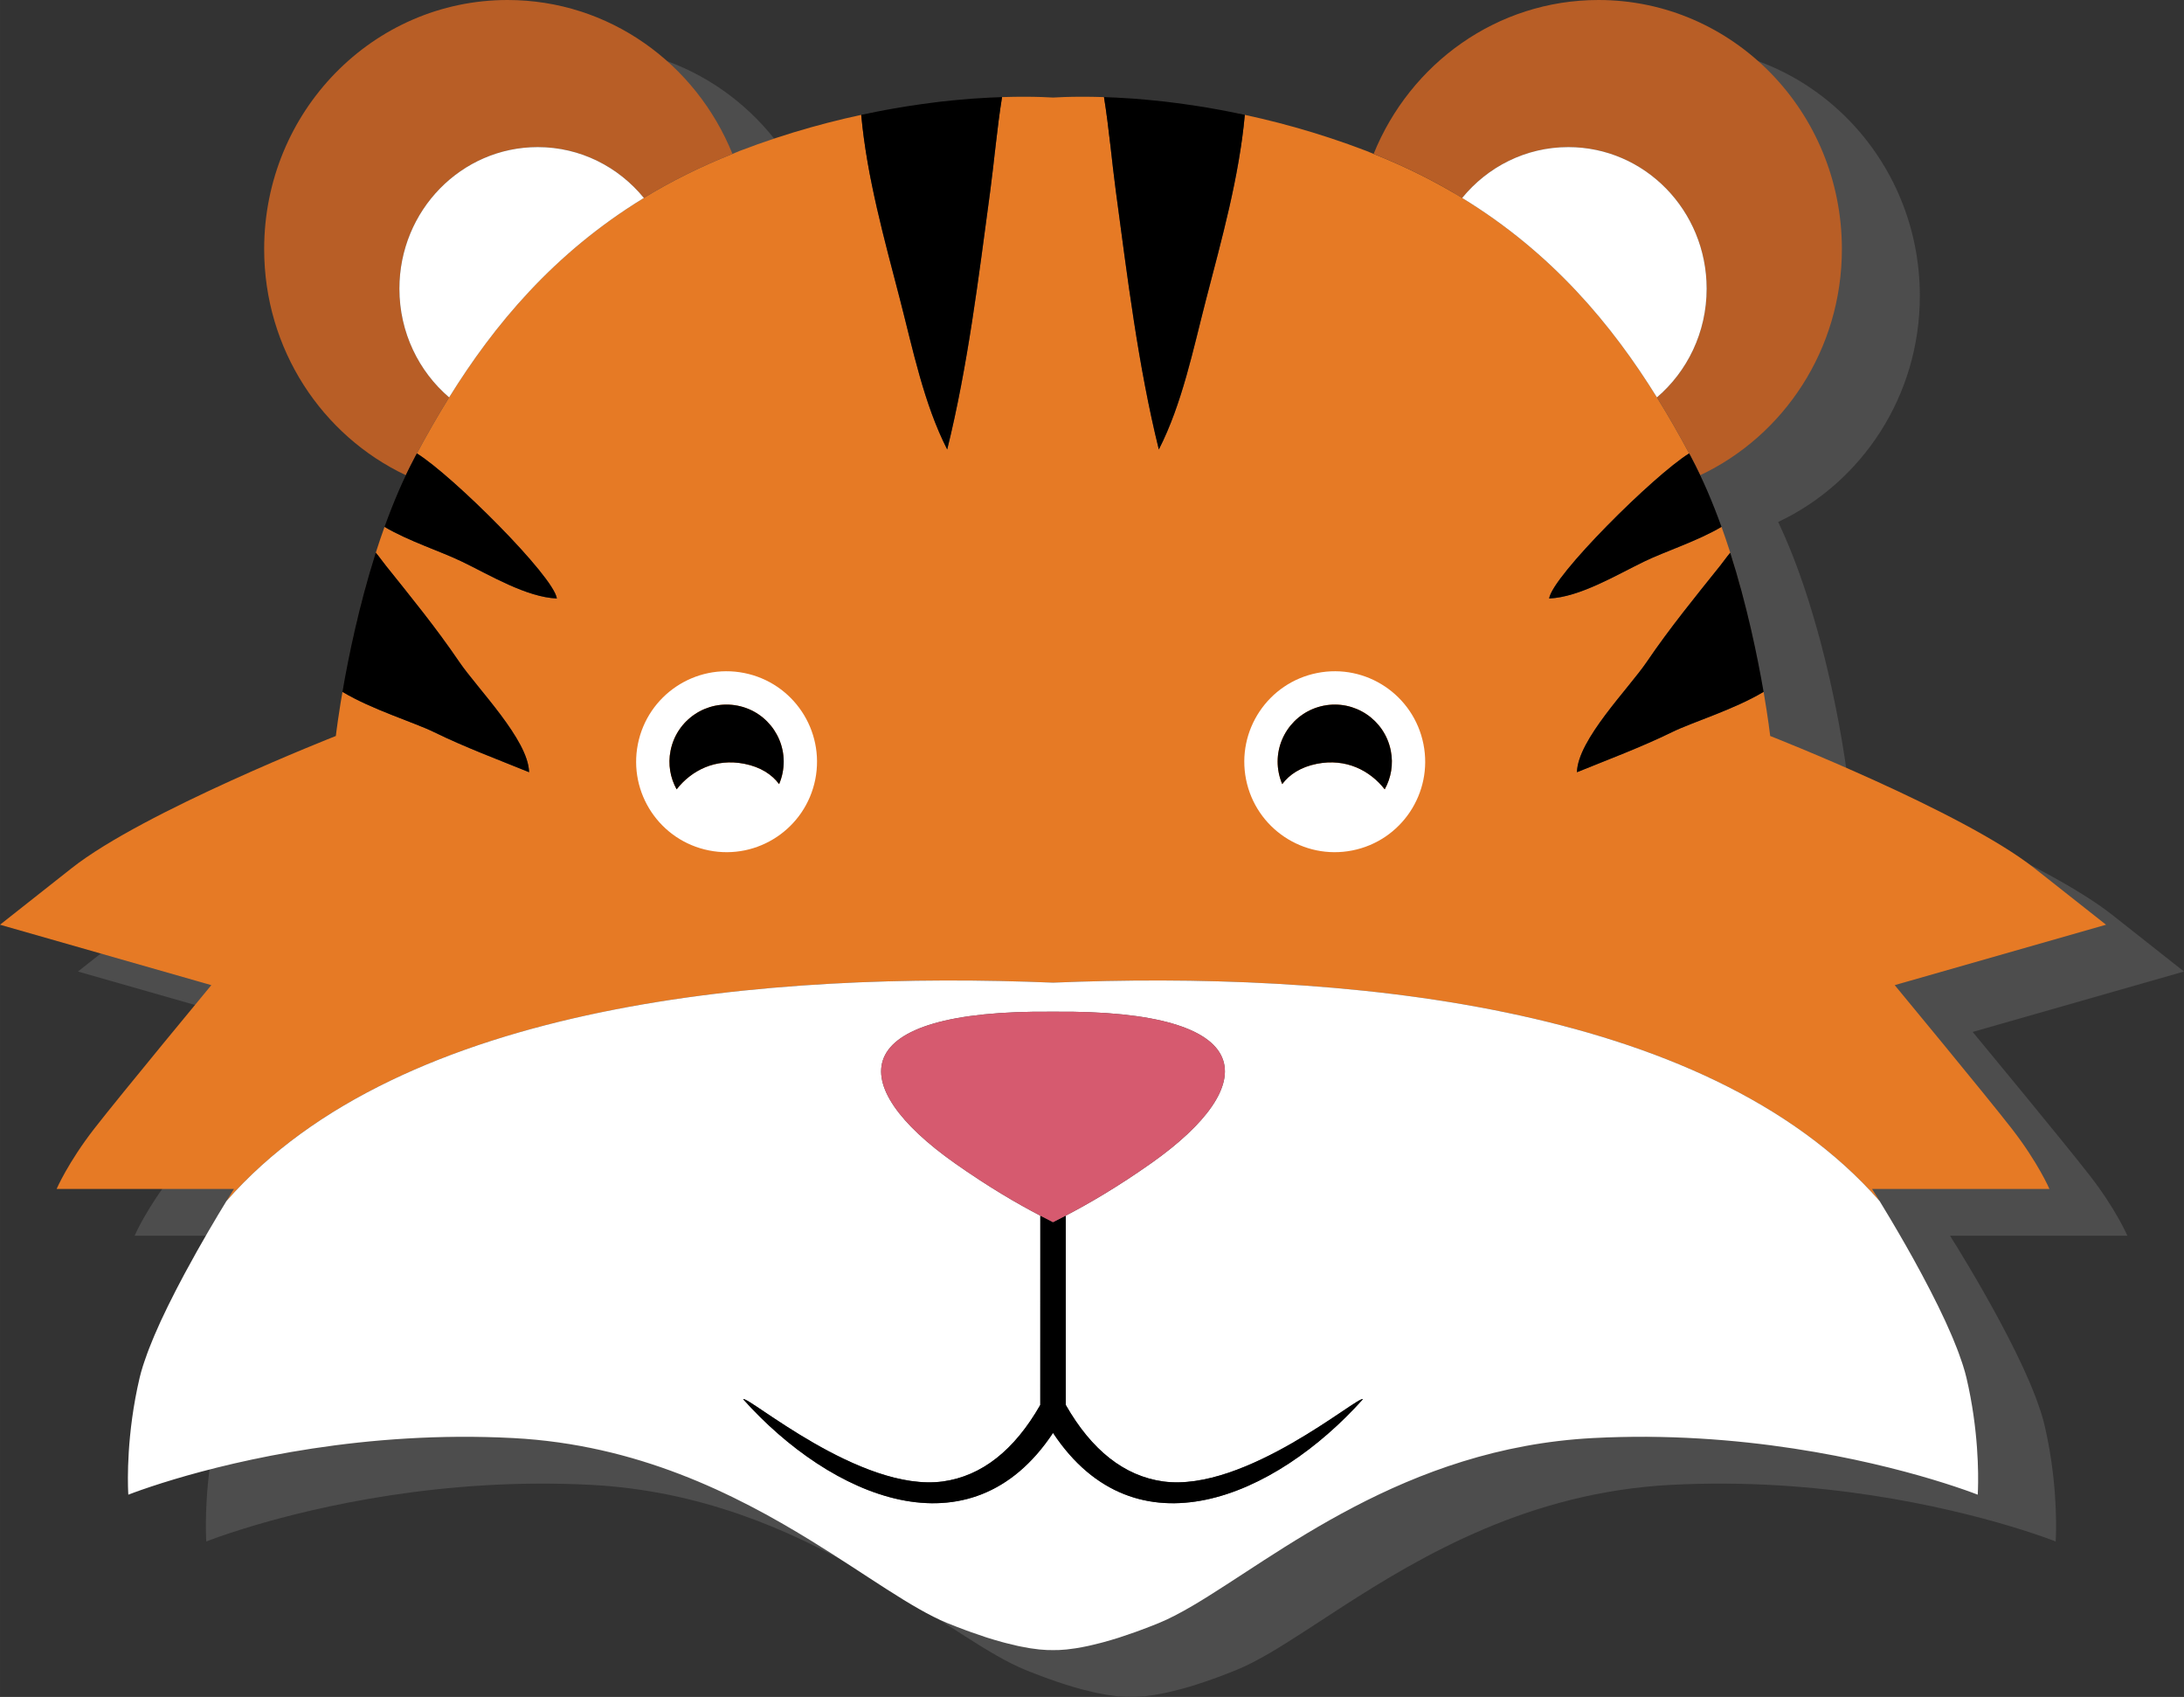 <?xml version="1.0" encoding="UTF-8" standalone="no"?>
<!-- Created with Inkscape (http://www.inkscape.org/) -->

<svg
   xmlns:dc="http://purl.org/dc/elements/1.1/"
   xmlns:cc="http://creativecommons.org/ns#"
   xmlns:rdf="http://www.w3.org/1999/02/22-rdf-syntax-ns#"
   xmlns:svg="http://www.w3.org/2000/svg"
   xmlns="http://www.w3.org/2000/svg"
   xmlns:sodipodi="http://sodipodi.sourceforge.net/DTD/sodipodi-0.dtd"
   xmlns:inkscape="http://www.inkscape.org/namespaces/inkscape"
   width="49.409mm"
   height="38.379mm"
   viewBox="0 0 175.071 135.989"
   id="svg5167"
   version="1.1"
   inkscape:version="0.91 r13725"
   sodipodi:docname="lvl6.svg">
  <rect x="0" y="0" width="175.071" height="135.989" fill="#333333" stroke="none"/>
  <defs
     id="defs5169" />
  <sodipodi:namedview
     id="base"
     pagecolor="#ffffff"
     bordercolor="#666666"
     borderopacity="1.0"
     inkscape:pageopacity="0.0"
     inkscape:pageshadow="2"
     inkscape:zoom="0.7"
     inkscape:cx="453.32613"
     inkscape:cy="-22.510935"
     inkscape:document-units="px"
     inkscape:current-layer="layer1"
     showgrid="false"
     showborder="false"
     fit-margin-top="0"
     fit-margin-left="0"
     fit-margin-right="0"
     fit-margin-bottom="0"
     inkscape:window-width="1366"
     inkscape:window-height="699"
     inkscape:window-x="0"
     inkscape:window-y="0"
     inkscape:window-maximized="1" />
  <g
     inkscape:label="Calque 1"
     inkscape:groupmode="layer"
     id="layer1"
     transform="translate(-275.321,-444.368)">
    <g
       id="g4398">
      <g
         style="fill:#4d4d4d"
         transform="matrix(1.25,0,0,-1.25,442.83,538.56)"
         id="g70">
        <path
           d="M 0,0 C -1.694,2.178 -7.502,9.195 -7.502,9.195 L 6.05,13.068 1.451,16.697 c -4.597,3.631 -16.938,8.471 -16.938,8.471 0,0 -0.126,1.101 -0.423,2.83 -10e-4,0.008 -0.003,0.018 -0.005,0.025 -0.052,0.301 -0.109,0.623 -0.172,0.96 -0.023,0.125 -0.05,0.258 -0.074,0.387 -0.043,0.223 -0.086,0.446 -0.134,0.682 -0.031,0.16 -0.066,0.325 -0.101,0.491 -0.044,0.216 -0.09,0.433 -0.139,0.656 -0.041,0.188 -0.083,0.376 -0.126,0.569 -0.049,0.215 -0.101,0.434 -0.152,0.656 -0.048,0.203 -0.097,0.406 -0.148,0.614 -0.056,0.228 -0.115,0.459 -0.176,0.691 -0.052,0.206 -0.103,0.409 -0.159,0.617 -0.075,0.278 -0.155,0.56 -0.235,0.842 -0.077,0.272 -0.156,0.542 -0.238,0.816 -0.091,0.305 -0.182,0.609 -0.28,0.916 0,0 -0.001,-0.001 -0.001,-0.002 -0.177,0.554 -0.361,1.106 -0.559,1.658 0,10e-4 -10e-4,0.002 -10e-4,0.003 -0.278,0.772 -0.577,1.536 -0.9,2.282 -0.005,0.011 -0.009,0.021 -0.013,0.032 -0.146,0.336 -0.297,0.667 -0.453,0.995 5.359,2.529 9.086,8.06 9.086,14.495 0,8.82 -6.988,15.971 -15.608,15.971 -6.507,0 -12.079,-4.078 -14.422,-9.869 -0.156,0.062 -0.301,0.13 -0.459,0.191 -2.772,1.061 -5.392,1.785 -7.801,2.303 0,0.004 10e-4,0.009 10e-4,0.013 -0.336,0.072 -0.662,0.137 -0.988,0.2 -0.185,0.037 -0.369,0.074 -0.55,0.108 -0.316,0.058 -0.628,0.113 -0.933,0.165 -0.19,0.031 -0.374,0.059 -0.559,0.089 -0.598,0.092 -1.175,0.174 -1.729,0.241 -0.099,0.012 -0.204,0.026 -0.301,0.038 -0.278,0.032 -0.543,0.059 -0.809,0.085 -0.157,0.016 -0.314,0.031 -0.468,0.045 -0.262,0.023 -0.521,0.045 -0.769,0.063 -0.104,0.008 -0.201,0.014 -0.302,0.021 -0.579,0.039 -1.125,0.066 -1.622,0.082 l 0,-0.001 c -1.551,0.051 -2.683,0.008 -3.27,-0.029 -0.585,0.037 -1.718,0.08 -3.269,0.029 l 0,0.001 c -0.495,-0.016 -1.039,-0.043 -1.616,-0.082 -0.104,-0.007 -0.203,-0.013 -0.31,-0.021 -0.247,-0.018 -0.504,-0.04 -0.764,-0.063 -0.156,-0.014 -0.316,-0.029 -0.476,-0.046 -0.264,-0.026 -0.526,-0.052 -0.802,-0.084 -0.112,-0.013 -0.231,-0.029 -0.346,-0.044 -0.54,-0.065 -1.1,-0.144 -1.68,-0.234 -0.188,-0.03 -0.374,-0.059 -0.566,-0.091 -0.305,-0.051 -0.615,-0.106 -0.929,-0.164 -0.184,-0.034 -0.37,-0.071 -0.557,-0.108 -0.325,-0.064 -0.649,-0.128 -0.984,-0.2 0,-0.004 0.001,-0.009 0.001,-0.013 -2.41,-0.517 -5.03,-1.242 -7.801,-2.303 -0.158,-0.061 -0.303,-0.129 -0.458,-0.191 -2.344,5.791 -7.916,9.869 -14.423,9.869 -8.621,0 -15.608,-7.151 -15.608,-15.971 0,-6.435 3.726,-11.966 9.086,-14.495 -0.156,-0.328 -0.307,-0.659 -0.453,-0.995 -0.004,-0.011 -0.008,-0.021 -0.013,-0.032 -0.323,-0.746 -0.622,-1.51 -0.9,-2.282 0,-10e-4 -0.001,-0.002 -0.001,-0.003 -0.198,-0.551 -0.384,-1.104 -0.561,-1.657 l 0,0.001 c -0.006,-0.018 -0.011,-0.036 -0.017,-0.054 -0.127,-0.4 -0.248,-0.8 -0.364,-1.196 -0.032,-0.111 -0.063,-0.22 -0.094,-0.33 -0.082,-0.285 -0.162,-0.569 -0.238,-0.851 -0.036,-0.134 -0.07,-0.265 -0.105,-0.398 -0.067,-0.253 -0.132,-0.505 -0.195,-0.753 -0.035,-0.142 -0.069,-0.28 -0.103,-0.419 -0.058,-0.239 -0.115,-0.475 -0.168,-0.707 -0.032,-0.134 -0.062,-0.266 -0.092,-0.398 -0.054,-0.236 -0.105,-0.467 -0.154,-0.697 -0.026,-0.118 -0.052,-0.237 -0.077,-0.354 -0.05,-0.242 -0.099,-0.477 -0.145,-0.709 -0.019,-0.091 -0.038,-0.184 -0.056,-0.273 -0.057,-0.293 -0.111,-0.575 -0.162,-0.847 -0.003,-0.02 -0.008,-0.04 -0.011,-0.06 -0.411,-2.228 -0.58,-3.706 -0.58,-3.706 0,0 -12.342,-4.84 -16.938,-8.471 l -4.599,-3.629 13.552,-3.873 c 0,0 -5.808,-7.017 -7.502,-9.195 -1.692,-2.178 -2.419,-3.871 -2.419,-3.871 l 11.373,0 c 0,0 -0.183,-0.288 -0.484,-0.779 l -0.004,-0.004 c -0.587,-0.957 -1.623,-2.689 -2.654,-4.604 l -0.111,-0.208 c -0.126,-0.235 -0.25,-0.472 -0.375,-0.712 -0.045,-0.088 -0.091,-0.176 -0.137,-0.264 -0.124,-0.243 -0.245,-0.484 -0.365,-0.726 -0.037,-0.074 -0.075,-0.148 -0.111,-0.223 -0.153,-0.313 -0.303,-0.626 -0.446,-0.935 -0.019,-0.04 -0.036,-0.079 -0.054,-0.119 -0.12,-0.263 -0.235,-0.522 -0.345,-0.778 -0.042,-0.096 -0.08,-0.192 -0.12,-0.288 -0.083,-0.199 -0.162,-0.395 -0.237,-0.589 -0.04,-0.102 -0.078,-0.204 -0.116,-0.304 -0.071,-0.192 -0.135,-0.377 -0.196,-0.56 -0.028,-0.087 -0.059,-0.175 -0.086,-0.259 -0.081,-0.259 -0.153,-0.511 -0.209,-0.748 -0.847,-3.598 -0.767,-6.643 -0.734,-7.348 0.005,-0.101 0.009,-0.154 0.009,-0.154 0,0 0.521,0.208 1.479,0.527 0.411,0.136 0.903,0.293 1.467,0.462 4.143,1.237 12.253,3.139 21.735,2.64 6.95,-0.365 12.603,-2.818 17.188,-5.441 0.655,-0.375 1.288,-0.753 1.9,-1.129 3.607,-2.218 6.483,-4.361 8.74,-5.285 0.021,-0.008 0.038,-0.014 0.057,-0.023 0.407,-0.165 0.788,-0.311 1.155,-0.447 0.113,-0.041 0.222,-0.081 0.33,-0.119 0.319,-0.114 0.624,-0.22 0.913,-0.313 0.049,-0.015 0.104,-0.035 0.153,-0.049 0.328,-0.105 0.634,-0.193 0.923,-0.272 0.08,-0.021 0.156,-0.041 0.233,-0.061 0.232,-0.06 0.452,-0.114 0.657,-0.16 0.05,-0.01 0.102,-0.024 0.15,-0.034 0.245,-0.052 0.47,-0.094 0.679,-0.129 0.04,-0.006 0.077,-0.011 0.117,-0.017 0.179,-0.028 0.348,-0.05 0.501,-0.067 0.024,-0.002 0.05,-0.006 0.074,-0.007 0.362,-0.037 0.641,-0.044 0.848,-0.039 0.208,-0.005 0.489,0.002 0.852,0.039 0.022,10e-4 0.044,0.004 0.066,0.007 0.157,0.017 0.329,0.039 0.514,0.068 0.035,0.006 0.068,0.01 0.105,0.016 0.211,0.035 0.44,0.077 0.689,0.13 0.041,0.009 0.086,0.021 0.129,0.03 0.214,0.047 0.443,0.103 0.685,0.166 0.07,0.018 0.138,0.036 0.211,0.055 0.295,0.081 0.606,0.171 0.941,0.277 0.036,0.011 0.076,0.026 0.113,0.038 0.303,0.096 0.625,0.207 0.96,0.327 0.099,0.036 0.197,0.071 0.299,0.108 0.39,0.145 0.793,0.298 1.227,0.476 0.665,0.272 1.383,0.65 2.158,1.104 1.355,0.796 2.883,1.826 4.6,2.934 5.155,3.322 12.018,7.342 21.07,7.817 9.482,0.499 17.592,-1.403 21.735,-2.64 0.564,-0.169 1.056,-0.326 1.467,-0.462 0.958,-0.319 1.479,-0.527 1.479,-0.527 0,0 0.009,0.119 0.016,0.34 0.032,0.956 0.045,3.821 -0.74,7.162 -0.057,0.242 -0.131,0.499 -0.215,0.764 -0.021,0.065 -0.044,0.133 -0.066,0.199 -0.067,0.203 -0.139,0.411 -0.218,0.625 -0.033,0.085 -0.065,0.172 -0.099,0.258 -0.081,0.212 -0.168,0.427 -0.259,0.646 -0.034,0.08 -0.066,0.16 -0.101,0.241 -0.12,0.28 -0.246,0.564 -0.378,0.852 -0.008,0.017 -0.015,0.032 -0.023,0.049 -0.145,0.316 -0.299,0.635 -0.455,0.954 -0.03,0.063 -0.062,0.125 -0.094,0.188 -0.125,0.254 -0.251,0.507 -0.381,0.758 -0.044,0.085 -0.088,0.17 -0.132,0.254 -0.123,0.239 -0.248,0.475 -0.373,0.709 -0.04,0.075 -0.079,0.15 -0.119,0.224 -0.154,0.284 -0.306,0.563 -0.457,0.837 l -0.024,0.044 c -0.341,0.613 -0.671,1.191 -0.979,1.722 -0.019,0.032 -0.036,0.062 -0.055,0.093 -0.135,0.231 -0.263,0.45 -0.387,0.657 -0.017,0.03 -0.035,0.06 -0.053,0.089 -0.267,0.45 -0.506,0.845 -0.696,1.154 l -10e-4,0.001 c -0.303,0.493 -0.486,0.782 -0.486,0.782 l 11.374,0 c 0,0 -0.727,1.693 -2.42,3.871"
           style="fill:#4d4d4d;fill-opacity:1;fill-rule:evenodd;stroke:none"
           id="path72"
           inkscape:connector-curvature="0" />
      </g>
      <g
         id="g8050"
         transform="matrix(1.25,0,0,-1.25,-466.015,908.942)">
        <g
           id="g1134"
           transform="translate(724.496,295.435)">
          <path
             d="m 0,0 c 0,0 -0.727,1.693 -2.42,3.871 -1.694,2.178 -7.502,9.195 -7.502,9.195 l 13.552,3.873 -4.599,3.629 c -4.596,3.631 -16.938,8.471 -16.938,8.471 0,0 -0.126,1.101 -0.423,2.83 -1.913,-1.144 -4.554,-1.935 -5.877,-2.584 -1.98,-0.969 -4.077,-1.748 -6.093,-2.568 0.049,2.09 3.321,5.363 4.492,7.094 1.439,2.121 3.125,4.187 4.706,6.162 0.185,0.23 0.398,0.541 0.633,0.818 1.071,-3.353 1.747,-6.65 2.134,-8.896 -0.45,2.616 -1.294,6.661 -2.694,10.552 -1.559,-0.922 -3.607,-1.566 -4.985,-2.236 -1.76,-0.856 -4.12,-2.277 -6.069,-2.356 0.213,1.438 6.7,7.887 8.979,9.301 0.004,-0.01 0.01,-0.018 0.015,-0.028 -0.64,1.194 -1.331,2.407 -2.083,3.62 -2.875,4.633 -6.701,9.251 -12.488,12.786 -1.712,1.046 -3.598,1.994 -5.68,2.822 -0.156,0.062 -0.301,0.13 -0.459,0.191 -3.15,1.206 -6.121,1.994 -8.788,2.516 0.326,-0.063 0.652,-0.127 0.988,-0.2 -0.368,-4.015 -1.473,-7.937 -2.486,-11.843 -0.826,-3.19 -1.529,-6.682 -3.028,-9.614 -1.331,5.387 -2.014,11.045 -2.758,16.565 -0.254,1.881 -0.432,4.019 -0.758,6.029 0.497,-0.016 1.043,-0.043 1.622,-0.082 -2.389,0.16 -4.116,0.101 -4.891,0.052 -0.775,0.049 -2.498,0.108 -4.886,-0.052 0.577,0.039 1.121,0.066 1.616,0.082 -0.326,-2.01 -0.504,-4.148 -0.758,-6.029 -0.744,-5.52 -1.427,-11.178 -2.758,-16.565 -1.499,2.932 -2.202,6.424 -3.028,9.614 -1.013,3.906 -2.118,7.828 -2.486,11.843 0.335,0.073 0.659,0.136 0.984,0.2 -2.666,-0.523 -5.636,-1.31 -8.784,-2.516 -0.158,-0.061 -0.303,-0.129 -0.458,-0.191 -2.082,-0.828 -3.969,-1.776 -5.681,-2.822 -5.787,-3.535 -9.613,-8.153 -12.488,-12.786 -0.746,-1.204 -1.432,-2.406 -2.067,-3.592 2.28,-1.415 8.765,-7.863 8.977,-9.301 -1.948,0.079 -4.307,1.5 -6.068,2.356 -1.378,0.67 -3.426,1.314 -4.985,2.236 -0.198,-0.551 -0.384,-1.104 -0.561,-1.657 0.235,-0.276 0.449,-0.587 0.635,-0.817 1.58,-1.975 3.266,-4.041 4.705,-6.162 1.172,-1.731 4.443,-5.004 4.492,-7.094 -2.016,0.82 -4.112,1.599 -6.093,2.568 -1.324,0.649 -3.964,1.44 -5.876,2.584 0.384,2.235 1.057,5.522 2.12,8.868 -1.887,-5.936 -2.544,-11.698 -2.544,-11.698 0,0 -12.341,-4.84 -16.938,-8.471 l -4.599,-3.629 13.552,-3.873 c 0,0 -5.808,-7.017 -7.502,-9.195 C -127.069,1.693 -127.796,0 -127.796,0 l 11.373,0 c 0,0 -0.182,-0.288 -0.484,-0.779 11.231,12.836 35.012,14.746 53.009,14.006 17.998,0.74 41.782,-1.17 53.01,-14.009 C -11.19,-0.289 -11.374,0 -11.374,0 L 0,0 Z"
             style="fill:#e67a25;fill-opacity:1;fill-rule:nonzero;stroke:none"
             id="path1136"
             inkscape:connector-curvature="0" />
        </g>
        <g
           id="g7922">
          <g
             transform="translate(693.644,362.229)"
             id="g1062">
            <path
               inkscape:connector-curvature="0"
               id="path1064"
               style="fill:#b85e26;fill-opacity:1;fill-rule:nonzero;stroke:none"
               d="m 0,0 c 4.898,0 8.87,-4.064 8.87,-9.078 0,-2.801 -1.241,-5.304 -3.189,-6.969 0.752,-1.213 1.442,-2.426 2.083,-3.62 0.034,-0.061 0.067,-0.122 0.1,-0.183 0.005,-0.008 0.009,-0.018 0.013,-0.027 0.201,-0.378 0.394,-0.766 0.58,-1.159 5.358,2.529 9.086,8.06 9.086,14.495 0,8.82 -6.988,15.971 -15.608,15.971 -6.507,0 -12.08,-4.077 -14.422,-9.868 2.082,-0.829 3.967,-1.777 5.679,-2.823 C -5.181,-1.269 -2.736,0 0,0" />
          </g>
          <g
             transform="translate(702.514,353.151)"
             id="g1066">
            <path
               inkscape:connector-curvature="0"
               id="path1068"
               style="fill:#ffffff;fill-opacity:1;fill-rule:nonzero;stroke:none"
               d="m 0,0 c 0,5.014 -3.972,9.078 -8.87,9.078 -2.736,0 -5.181,-1.268 -6.808,-3.261 C -9.891,2.282 -6.064,-2.336 -3.189,-6.969 -1.241,-5.304 0,-2.801 0,0" />
          </g>
          <g
             transform="translate(619.688,342.38)"
             id="g1070">
            <path
               inkscape:connector-curvature="0"
               id="path1072"
               style="fill:#b85e26;fill-opacity:1;fill-rule:nonzero;stroke:none"
               d="m 0,0 c 0.037,0.07 0.078,0.141 0.115,0.211 l 0.001,0 c 0.636,1.185 1.321,2.388 2.068,3.592 -1.949,1.665 -3.19,4.168 -3.19,6.968 0,5.014 3.972,9.079 8.87,9.079 2.737,0 5.181,-1.269 6.808,-3.261 1.712,1.046 3.599,1.994 5.681,2.822 -2.344,5.791 -7.916,9.868 -14.423,9.868 -8.621,0 -15.609,-7.15 -15.609,-15.97 0,-6.435 3.727,-11.966 9.086,-14.496 0.187,0.394 0.379,0.782 0.58,1.16 C -0.009,-0.019 -0.005,-0.009 0,0" />
          </g>
          <g
             transform="translate(627.552,362.229)"
             id="g1074">
            <path
               inkscape:connector-curvature="0"
               id="path1076"
               style="fill:#ffffff;fill-opacity:1;fill-rule:nonzero;stroke:none"
               d="m 0,0 c -4.898,0 -8.87,-4.064 -8.87,-9.078 0,-2.801 1.241,-5.304 3.189,-6.969 2.875,4.633 6.702,9.251 12.489,12.786 C 5.181,-1.269 2.736,0 0,0" />
          </g>
          <g
             transform="translate(717.266,288.11)"
             id="g1078">
            <path
               inkscape:connector-curvature="0"
               id="path1080"
               style="fill:#ffac45;fill-opacity:1;fill-rule:nonzero;stroke:none"
               d="M 0,0 C 0.031,-0.062 0.063,-0.125 0.094,-0.187 0.063,-0.125 0.031,-0.062 0,0" />
          </g>
          <g
             transform="translate(717.814,286.969)"
             id="g1082">
            <path
               inkscape:connector-curvature="0"
               id="path1084"
               style="fill:#ffac45;fill-opacity:1;fill-rule:nonzero;stroke:none"
               d="M 0,0 C 0.008,-0.017 0.015,-0.032 0.022,-0.049 0.015,-0.032 0.008,-0.017 0,0" />
          </g>
          <g
             transform="translate(716.752,289.123)"
             id="g1086">
            <path
               inkscape:connector-curvature="0"
               id="path1088"
               style="fill:#ffac45;fill-opacity:1;fill-rule:nonzero;stroke:none"
               d="M 0,0 C 0.044,-0.084 0.088,-0.169 0.132,-0.254 0.088,-0.169 0.044,-0.085 0,0" />
          </g>
          <g
             transform="translate(718.215,286.067)"
             id="g1090">
            <path
               inkscape:connector-curvature="0"
               id="path1092"
               style="fill:#ffac45;fill-opacity:1;fill-rule:nonzero;stroke:none"
               d="M 0,0 C 0.035,-0.081 0.067,-0.161 0.102,-0.241 0.067,-0.161 0.035,-0.081 0,0" />
          </g>
          <g
             transform="translate(718.575,285.181)"
             id="g1094">
            <path
               inkscape:connector-curvature="0"
               id="path1096"
               style="fill:#ffac45;fill-opacity:1;fill-rule:nonzero;stroke:none"
               d="M 0,0 C 0.034,-0.086 0.066,-0.173 0.099,-0.258 0.066,-0.172 0.034,-0.087 0,0" />
          </g>
          <g
             transform="translate(714.306,293.498)"
             id="g1098">
            <path
               inkscape:connector-curvature="0"
               id="path1100"
               style="fill:#ffac45;fill-opacity:1;fill-rule:nonzero;stroke:none"
               d="M 0,0 C 0.018,-0.029 0.035,-0.06 0.053,-0.09 0.035,-0.06 0.018,-0.029 0,0" />
          </g>
          <g
             transform="translate(715.779,290.937)"
             id="g1102">
            <path
               inkscape:connector-curvature="0"
               id="path1104"
               style="fill:#ffac45;fill-opacity:1;fill-rule:nonzero;stroke:none"
               d="M 0,0 0.023,-0.044 0,0 Z" />
          </g>
          <g
             transform="translate(716.26,290.056)"
             id="g1106">
            <path
               inkscape:connector-curvature="0"
               id="path1108"
               style="fill:#ffac45;fill-opacity:1;fill-rule:nonzero;stroke:none"
               d="M 0,0 C 0.04,-0.074 0.079,-0.149 0.119,-0.224 0.079,-0.148 0.04,-0.074 0,0" />
          </g>
          <g
             transform="translate(714.745,292.752)"
             id="g1110">
            <path
               inkscape:connector-curvature="0"
               id="path1112"
               style="fill:#ffac45;fill-opacity:1;fill-rule:nonzero;stroke:none"
               d="M 0,0 C 0.019,-0.031 0.036,-0.062 0.055,-0.094 0.036,-0.062 0.019,-0.031 0,0" />
          </g>
          <g
             transform="translate(718.893,284.298)"
             id="g1114">
            <path
               inkscape:connector-curvature="0"
               id="path1116"
               style="fill:#ffac45;fill-opacity:1;fill-rule:nonzero;stroke:none"
               d="M 0,0 C 0.021,-0.066 0.045,-0.134 0.065,-0.199 0.045,-0.134 0.021,-0.066 0,0" />
          </g>
          <g
             transform="translate(667.028,365.224)"
             id="g1118">
            <path
               inkscape:connector-curvature="0"
               id="path1120"
               style="fill:#ffac45;fill-opacity:1;fill-rule:nonzero;stroke:none"
               d="M 0,0 C 0.266,-0.026 0.531,-0.053 0.809,-0.085 0.53,-0.053 0.267,-0.026 0,0" />
          </g>
          <g
             transform="translate(695.216,279.464)"
             id="g1122">
            <path
               inkscape:connector-curvature="0"
               id="path1124"
               style="fill:#ffac45;fill-opacity:1;fill-rule:nonzero;stroke:none"
               d="M 0,0 C -12.069,-0.636 -20.248,-7.57 -25.67,-10.753 -20.248,-7.57 -12.069,-0.636 0,-0.002 9.482,0.497 17.593,-1.405 21.735,-2.643 17.593,-1.405 9.482,0.498 0,0" />
          </g>
          <g
             transform="translate(668.139,365.101)"
             id="g1126">
            <path
               inkscape:connector-curvature="0"
               id="path1128"
               style="fill:#ffac45;fill-opacity:1;fill-rule:nonzero;stroke:none"
               d="M 0,0 C 0.554,-0.067 1.131,-0.148 1.729,-0.241 1.131,-0.148 0.555,-0.067 0,0" />
          </g>
          <g
             transform="translate(665.791,365.332)"
             id="g1130">
            <path
               inkscape:connector-curvature="0"
               id="path1132"
               style="fill:#ffac45;fill-opacity:1;fill-rule:nonzero;stroke:none"
               d="M 0,0 C 0.248,-0.019 0.507,-0.04 0.77,-0.063 0.506,-0.04 0.25,-0.019 0,0" />
          </g>
          <g
             transform="translate(702.566,340.167)"
             id="g1138">
            <path
               inkscape:connector-curvature="0"
               id="path1140"
               style="fill:#ffac45;fill-opacity:1;fill-rule:nonzero;stroke:none"
               d="M 0,0 C 0.322,-0.746 0.622,-1.511 0.899,-2.282 0.621,-1.511 0.322,-0.746 0,0" />
          </g>
          <g
             transform="translate(667.388,267.606)"
             id="g1142">
            <path
               inkscape:connector-curvature="0"
               id="path1144"
               style="fill:#ffac45;fill-opacity:1;fill-rule:nonzero;stroke:none"
               d="M 0,0 C -0.434,-0.178 -0.837,-0.331 -1.227,-0.476 -0.837,-0.331 -0.434,-0.178 0,0" />
          </g>
          <g
             transform="translate(670.426,364.771)"
             id="g1146">
            <path
               inkscape:connector-curvature="0"
               id="path1148"
               style="fill:#ffac45;fill-opacity:1;fill-rule:nonzero;stroke:none"
               d="M 0,0 C 0.306,-0.052 0.617,-0.106 0.934,-0.165 0.617,-0.106 0.307,-0.052 0,0" />
          </g>
          <g
             transform="translate(665.862,267.022)"
             id="g1150">
            <path
               inkscape:connector-curvature="0"
               id="path1152"
               style="fill:#ffac45;fill-opacity:1;fill-rule:nonzero;stroke:none"
               d="M 0,0 C -0.335,-0.12 -0.657,-0.23 -0.96,-0.327 -0.657,-0.23 -0.336,-0.12 0,0" />
          </g>
          <g
             transform="translate(664.789,266.657)"
             id="g1154">
            <path
               inkscape:connector-curvature="0"
               id="path1156"
               style="fill:#ffac45;fill-opacity:1;fill-rule:nonzero;stroke:none"
               d="M 0,0 C -0.335,-0.105 -0.646,-0.195 -0.94,-0.276 -0.646,-0.195 -0.335,-0.105 0,0" />
          </g>
          <g
             transform="translate(718.418,276.359)"
             id="g1158">
            <path
               inkscape:connector-curvature="0"
               id="path1160"
               style="fill:#ffac45;fill-opacity:1;fill-rule:nonzero;stroke:none"
               d="M 0,0 C -0.411,0.137 -0.902,0.293 -1.467,0.462 -0.902,0.293 -0.411,0.137 0,0" />
          </g>
          <g
             transform="translate(662.823,266.13)"
             id="g1162">
            <path
               inkscape:connector-curvature="0"
               id="path1164"
               style="fill:#ffac45;fill-opacity:1;fill-rule:nonzero;stroke:none"
               d="M 0,0 C -0.249,-0.053 -0.479,-0.096 -0.689,-0.13 -0.478,-0.096 -0.249,-0.053 0,0" />
          </g>
          <g
             transform="translate(663.637,266.325)"
             id="g1166">
            <path
               inkscape:connector-curvature="0"
               id="path1168"
               style="fill:#ffac45;fill-opacity:1;fill-rule:nonzero;stroke:none"
               d="M 0,0 C -0.241,-0.062 -0.471,-0.118 -0.685,-0.166 -0.471,-0.118 -0.242,-0.062 0,0" />
          </g>
          <g
             transform="translate(662.029,265.983)"
             id="g1170">
            <path
               inkscape:connector-curvature="0"
               id="path1172"
               style="fill:#ffac45;fill-opacity:1;fill-rule:nonzero;stroke:none"
               d="M 0,0 C -0.186,-0.028 -0.357,-0.051 -0.514,-0.067 -0.357,-0.051 -0.186,-0.028 0,0" />
          </g>
          <g
             transform="translate(702.553,340.198)"
             id="g1174">
            <path
               inkscape:connector-curvature="0"
               id="path1176"
               style="fill:#ffac45;fill-opacity:1;fill-rule:nonzero;stroke:none"
               d="M 0,0 C -0.146,0.336 -0.297,0.667 -0.452,0.995 -0.639,1.389 -0.831,1.776 -1.032,2.154 -0.664,1.462 -0.32,0.741 0,0" />
          </g>
          <g
             transform="translate(604.82,289.84)"
             id="g1178">
            <path
               inkscape:connector-curvature="0"
               id="path1180"
               style="fill:#ffac45;fill-opacity:1;fill-rule:nonzero;stroke:none"
               d="M 0,0 0.111,0.208 0,0 Z" />
          </g>
          <g
             transform="translate(617.73,337.885)"
             id="g1182">
            <path
               inkscape:connector-curvature="0"
               id="path1184"
               style="fill:#ffac45;fill-opacity:1;fill-rule:nonzero;stroke:none"
               d="M 0,0 C 0.277,0.771 0.577,1.536 0.899,2.282 0.577,1.536 0.278,0.771 0,0" />
          </g>
          <g
             transform="translate(603.332,286.86)"
             id="g1186">
            <path
               inkscape:connector-curvature="0"
               id="path1188"
               style="fill:#ffac45;fill-opacity:1;fill-rule:nonzero;stroke:none"
               d="M 0,0 C 0.019,0.04 0.035,0.079 0.054,0.119 0.035,0.079 0.019,0.04 0,0" />
          </g>
          <g
             transform="translate(604.309,288.863)"
             id="g1190">
            <path
               inkscape:connector-curvature="0"
               id="path1192"
               style="fill:#ffac45;fill-opacity:1;fill-rule:nonzero;stroke:none"
               d="M 0,0 C 0.046,0.089 0.092,0.177 0.137,0.265 0.091,0.177 0.046,0.089 0,0" />
          </g>
          <g
             transform="translate(603.832,287.915)"
             id="g1194">
            <path
               inkscape:connector-curvature="0"
               id="path1196"
               style="fill:#ffac45;fill-opacity:1;fill-rule:nonzero;stroke:none"
               d="M 0,0 C 0.036,0.074 0.074,0.148 0.111,0.223 0.074,0.148 0.036,0.074 0,0" />
          </g>
          <g
             transform="translate(649.839,364.606)"
             id="g1198">
            <path
               inkscape:connector-curvature="0"
               id="path1200"
               style="fill:#ffac45;fill-opacity:1;fill-rule:nonzero;stroke:none"
               d="M 0,0 C 0.314,0.059 0.624,0.113 0.93,0.164 0.624,0.113 0.314,0.059 0,0" />
          </g>
          <g
             transform="translate(602.867,285.795)"
             id="g1202">
            <path
               inkscape:connector-curvature="0"
               id="path1204"
               style="fill:#ffac45;fill-opacity:1;fill-rule:nonzero;stroke:none"
               d="M 0,0 C 0.04,0.096 0.078,0.191 0.12,0.288 0.078,0.19 0.04,0.096 0,0" />
          </g>
          <g
             transform="translate(653.36,365.139)"
             id="g1206">
            <path
               inkscape:connector-curvature="0"
               id="path1208"
               style="fill:#ffac45;fill-opacity:1;fill-rule:nonzero;stroke:none"
               d="M 0,0 C 0.275,0.032 0.538,0.058 0.802,0.084 0.538,0.059 0.275,0.032 0,0" />
          </g>
          <g
             transform="translate(651.334,364.86)"
             id="g1210">
            <path
               inkscape:connector-curvature="0"
               id="path1212"
               style="fill:#ffac45;fill-opacity:1;fill-rule:nonzero;stroke:none"
               d="M 0,0 C 0.58,0.09 1.141,0.169 1.681,0.234 1.141,0.169 0.58,0.09 0,0" />
          </g>
          <g
             transform="translate(654.639,365.269)"
             id="g1214">
            <path
               inkscape:connector-curvature="0"
               id="path1216"
               style="fill:#ffac45;fill-opacity:1;fill-rule:nonzero;stroke:none"
               d="M 0,0 C 0.26,0.023 0.517,0.045 0.764,0.063 0.516,0.045 0.262,0.023 0,0" />
          </g>
          <g
             transform="translate(604.244,276.821)"
             id="g1218">
            <path
               inkscape:connector-curvature="0"
               id="path1220"
               style="fill:#ffac45;fill-opacity:1;fill-rule:nonzero;stroke:none"
               d="M 0,0 C 4.143,1.237 12.253,3.14 21.735,2.641 29.678,2.224 35.927,-0.921 40.823,-3.93 35.927,-0.921 29.678,2.225 21.735,2.643 12.253,3.141 4.143,1.237 0,0" />
          </g>
          <g
             transform="translate(655.019,267.137)"
             id="g1222">
            <path
               inkscape:connector-curvature="0"
               id="path1224"
               style="fill:#ffac45;fill-opacity:1;fill-rule:nonzero;stroke:none"
               d="M 0,0 C -0.367,0.136 -0.748,0.282 -1.155,0.447 -0.748,0.282 -0.367,0.136 0,0" />
          </g>
          <g
             transform="translate(602.232,284.083)"
             id="g1226">
            <path
               inkscape:connector-curvature="0"
               id="path1228"
               style="fill:#ffac45;fill-opacity:1;fill-rule:nonzero;stroke:none"
               d="M 0,0 C 0.026,0.084 0.058,0.172 0.086,0.259 0.058,0.172 0.026,0.084 0,0" />
          </g>
          <g
             transform="translate(604.244,276.821)"
             id="g1230">
            <path
               inkscape:connector-curvature="0"
               id="path1232"
               style="fill:#ffac45;fill-opacity:1;fill-rule:nonzero;stroke:none"
               d="M 0,0 C -0.564,-0.169 -1.056,-0.325 -1.467,-0.462 -1.056,-0.325 -0.564,-0.169 0,0" />
          </g>
          <g
             transform="translate(658.229,266.163)"
             id="g1234">
            <path
               inkscape:connector-curvature="0"
               id="path1236"
               style="fill:#ffac45;fill-opacity:1;fill-rule:nonzero;stroke:none"
               d="M 0,0 C -0.205,0.046 -0.426,0.1 -0.657,0.159 -0.426,0.099 -0.206,0.046 0,0" />
          </g>
          <g
             transform="translate(656.262,266.705)"
             id="g1238">
            <path
               inkscape:connector-curvature="0"
               id="path1240"
               style="fill:#ffac45;fill-opacity:1;fill-rule:nonzero;stroke:none"
               d="M 0,0 C -0.288,0.093 -0.594,0.198 -0.912,0.312 -0.594,0.198 -0.288,0.094 0,0" />
          </g>
          <g
             transform="translate(657.338,266.384)"
             id="g1242">
            <path
               inkscape:connector-curvature="0"
               id="path1244"
               style="fill:#ffac45;fill-opacity:1;fill-rule:nonzero;stroke:none"
               d="M 0,0 C -0.289,0.079 -0.595,0.167 -0.923,0.271 -0.594,0.167 -0.289,0.079 0,0" />
          </g>
          <g
             transform="translate(602.515,284.901)"
             id="g1246">
            <path
               inkscape:connector-curvature="0"
               id="path1248"
               style="fill:#ffac45;fill-opacity:1;fill-rule:nonzero;stroke:none"
               d="M 0,0 C 0.037,0.101 0.075,0.202 0.115,0.305 0.075,0.202 0.037,0.101 0,0" />
          </g>
          <g
             transform="translate(659.058,266)"
             id="g1250">
            <path
               inkscape:connector-curvature="0"
               id="path1252"
               style="fill:#ffac45;fill-opacity:1;fill-rule:nonzero;stroke:none"
               d="M 0,0 C -0.209,0.034 -0.435,0.077 -0.68,0.129 -0.435,0.076 -0.209,0.034 0,0" />
          </g>
          <g
             transform="translate(659.675,265.916)"
             id="g1254">
            <path
               inkscape:connector-curvature="0"
               id="path1256"
               style="fill:#ffac45;fill-opacity:1;fill-rule:nonzero;stroke:none"
               d="M 0,0 C -0.152,0.017 -0.321,0.039 -0.501,0.066 -0.32,0.039 -0.153,0.017 0,0" />
          </g>
          <g
             transform="translate(619.675,342.353)"
             id="g1258">
            <path
               inkscape:connector-curvature="0"
               id="path1260"
               style="fill:#ffac45;fill-opacity:1;fill-rule:nonzero;stroke:none"
               d="M 0,0 C -0.201,-0.378 -0.394,-0.766 -0.58,-1.159 -0.735,-1.487 -0.887,-1.818 -1.032,-2.154 -0.712,-1.413 -0.368,-0.692 0,0" />
          </g>
          <g
             transform="translate(660.598,265.87)"
             id="g1262">
            <path
               inkscape:connector-curvature="0"
               id="path1264"
               style="fill:#ffac45;fill-opacity:1;fill-rule:nonzero;stroke:none"
               d="M 0,0 C -0.206,-0.005 -0.488,0.002 -0.849,0.038 -0.486,0.002 -0.207,-0.006 0,0 0.208,-0.006 0.488,0.002 0.852,0.038 0.49,0.002 0.207,-0.005 0,0" />
          </g>
          <g
             transform="translate(660.598,279.793)"
             id="g1266">
            <path
               inkscape:connector-curvature="0"
               id="path1268"
               style="fill:#ffffff;fill-opacity:1;fill-rule:nonzero;stroke:none"
               d="m 0,0 c -5.311,-8.011 -14.245,-4.119 -19.871,2.16 0.266,0.269 7.533,-5.99 12.809,-5.271 2.484,0.344 4.584,1.994 6.245,4.905 l 0.002,12.134 c -1.476,0.766 -3.331,1.844 -5.491,3.369 -7.046,4.972 -7.162,9.849 6.305,9.708 13.468,0.141 13.352,-4.736 6.306,-9.708 C 4.146,15.773 2.293,14.696 0.817,13.93 l 0,-12.136 C 2.479,-1.117 4.578,-2.767 7.062,-3.111 12.338,-3.83 19.605,2.429 19.871,2.16 14.245,-4.119 5.311,-8.011 0,0 m 0,28.868 c -17.996,0.74 -41.777,-1.17 -53.009,-14.006 l -0.004,-0.004 c -0.587,-0.957 -1.623,-2.688 -2.653,-4.603 l -0.111,-0.208 c -0.126,-0.235 -0.25,-0.473 -0.375,-0.712 -0.045,-0.088 -0.091,-0.176 -0.137,-0.265 -0.124,-0.242 -0.245,-0.483 -0.365,-0.725 -0.037,-0.074 -0.075,-0.149 -0.112,-0.223 -0.153,-0.313 -0.302,-0.626 -0.446,-0.935 -0.018,-0.041 -0.035,-0.08 -0.054,-0.12 -0.12,-0.262 -0.235,-0.521 -0.344,-0.777 -0.042,-0.097 -0.08,-0.192 -0.12,-0.288 -0.083,-0.199 -0.163,-0.396 -0.238,-0.589 -0.04,-0.102 -0.078,-0.204 -0.115,-0.305 -0.071,-0.191 -0.136,-0.377 -0.196,-0.559 -0.029,-0.087 -0.06,-0.175 -0.086,-0.259 -0.081,-0.26 -0.154,-0.512 -0.209,-0.748 -0.848,-3.599 -0.768,-6.644 -0.735,-7.349 0.005,-0.1 0.009,-0.153 0.009,-0.153 0,0 0.522,0.208 1.48,0.526 0.411,0.137 0.902,0.293 1.466,0.462 4.143,1.238 12.253,3.141 21.736,2.643 7.942,-0.418 14.191,-3.564 19.088,-6.572 3.606,-2.218 6.482,-4.362 8.74,-5.286 0.02,-0.007 0.037,-0.013 0.057,-0.022 0.407,-0.165 0.788,-0.312 1.155,-0.447 0.112,-0.041 0.222,-0.081 0.33,-0.119 0.318,-0.115 0.624,-0.22 0.912,-0.313 0.05,-0.016 0.105,-0.035 0.153,-0.05 0.329,-0.104 0.634,-0.192 0.923,-0.271 0.08,-0.022 0.156,-0.041 0.234,-0.062 0.231,-0.059 0.452,-0.113 0.657,-0.159 0.05,-0.011 0.101,-0.024 0.149,-0.034 0.245,-0.052 0.471,-0.095 0.68,-0.129 0.04,-0.006 0.076,-0.012 0.116,-0.018 0.18,-0.027 0.349,-0.049 0.501,-0.066 0.025,-0.002 0.051,-0.006 0.074,-0.008 0.361,-0.036 0.643,-0.043 0.849,-0.038 0.207,-0.005 0.49,0.002 0.852,0.038 0.021,0.002 0.044,0.005 0.066,0.008 0.156,0.017 0.328,0.039 0.514,0.067 0.035,0.006 0.068,0.011 0.104,0.017 0.211,0.034 0.441,0.077 0.69,0.13 0.041,0.009 0.086,0.02 0.128,0.029 0.214,0.048 0.444,0.104 0.685,0.166 0.07,0.019 0.139,0.036 0.212,0.056 0.295,0.081 0.605,0.171 0.94,0.276 0.037,0.012 0.077,0.027 0.114,0.038 0.302,0.097 0.625,0.207 0.96,0.327 0.098,0.037 0.197,0.072 0.298,0.109 0.39,0.144 0.793,0.298 1.227,0.475 0.665,0.273 1.384,0.651 2.158,1.105 5.422,3.183 13.601,10.117 25.67,10.753 9.483,0.498 17.593,-1.405 21.736,-2.643 0.564,-0.169 1.055,-0.325 1.466,-0.462 0.958,-0.318 1.48,-0.526 1.48,-0.526 0,0 0.009,0.119 0.015,0.34 0.033,0.956 0.045,3.82 -0.74,7.162 -0.056,0.241 -0.131,0.499 -0.215,0.764 -0.02,0.065 -0.044,0.132 -0.065,0.199 -0.067,0.203 -0.14,0.411 -0.219,0.625 -0.032,0.085 -0.064,0.172 -0.098,0.258 -0.082,0.212 -0.168,0.426 -0.259,0.645 -0.034,0.08 -0.067,0.16 -0.102,0.241 -0.12,0.281 -0.246,0.565 -0.378,0.853 -0.008,0.017 -0.014,0.032 -0.022,0.049 -0.146,0.316 -0.299,0.635 -0.455,0.954 -0.031,0.062 -0.063,0.125 -0.094,0.187 -0.125,0.254 -0.252,0.507 -0.382,0.759 -0.044,0.085 -0.088,0.17 -0.132,0.254 -0.123,0.238 -0.248,0.475 -0.373,0.709 -0.04,0.074 -0.079,0.149 -0.119,0.224 -0.153,0.284 -0.306,0.563 -0.457,0.837 l -0.023,0.044 c -0.341,0.613 -0.671,1.191 -0.98,1.721 -0.018,0.032 -0.036,0.063 -0.055,0.094 -0.134,0.23 -0.262,0.449 -0.386,0.656 -0.018,0.031 -0.035,0.061 -0.053,0.09 -0.268,0.449 -0.507,0.845 -0.696,1.153 l -10e-4,10e-4 C 41.782,27.698 17.998,29.608 0,28.868" />
          </g>
          <g
             transform="translate(703.394,335.407)"
             id="g1270">
            <path
               inkscape:connector-curvature="0"
               id="path1272"
               style="fill:#000000;fill-opacity:1;fill-rule:nonzero;stroke:none"
               d="m 0,0 c -1.581,-1.975 -3.268,-4.041 -4.706,-6.162 -1.171,-1.731 -4.443,-5.004 -4.492,-7.094 2.015,0.82 4.112,1.6 6.093,2.568 1.323,0.649 3.963,1.44 5.876,2.584 0,0.008 -0.002,0.018 -0.004,0.026 C 2.38,-5.832 1.703,-2.535 0.633,0.818 0.397,0.541 0.185,0.23 0,0" />
          </g>
          <g
             transform="translate(701.52,342.353)"
             id="g1274">
            <path
               inkscape:connector-curvature="0"
               id="path1276"
               style="fill:#000000;fill-opacity:1;fill-rule:nonzero;stroke:none"
               d="m 0,0 c -0.004,0.009 -0.008,0.019 -0.013,0.027 -0.033,0.061 -0.066,0.122 -0.1,0.183 -0.005,0.01 -0.011,0.019 -0.016,0.028 -2.278,-1.414 -8.766,-7.863 -8.978,-9.301 1.949,0.079 4.308,1.501 6.069,2.356 1.378,0.67 3.426,1.314 4.984,2.236 0,0.001 -10e-4,0.002 -10e-4,0.003 C 1.668,-3.696 1.368,-2.932 1.046,-2.186 1.041,-2.175 1.037,-2.165 1.032,-2.154 0.712,-1.413 0.368,-0.692 0,0" />
          </g>
          <g
             transform="translate(664.625,359.405)"
             id="g1278">
            <path
               inkscape:connector-curvature="0"
               id="path1280"
               style="fill:#000000;fill-opacity:1;fill-rule:nonzero;stroke:none"
               d="m 0,0 c 0.744,-5.52 1.427,-11.178 2.758,-16.564 1.499,2.931 2.202,6.423 3.028,9.613 C 6.799,-3.045 7.904,0.877 8.272,4.893 7.937,4.965 7.61,5.029 7.284,5.093 7.1,5.13 6.915,5.166 6.734,5.2 6.418,5.259 6.106,5.313 5.801,5.365 5.611,5.396 5.427,5.425 5.242,5.454 4.645,5.547 4.067,5.628 3.514,5.695 3.414,5.707 3.31,5.722 3.212,5.733 2.935,5.766 2.669,5.792 2.403,5.818 2.246,5.834 2.089,5.85 1.936,5.863 1.673,5.887 1.414,5.908 1.166,5.927 1.062,5.935 0.965,5.94 0.864,5.947 0.285,5.986 -0.261,6.014 -0.758,6.029 -0.432,4.02 -0.254,1.881 0,0" />
          </g>
          <g
             transform="translate(620.906,324.72)"
             id="g1282">
            <path
               inkscape:connector-curvature="0"
               id="path1284"
               style="fill:#000000;fill-opacity:1;fill-rule:nonzero;stroke:none"
               d="m 0,0 c 1.98,-0.969 4.077,-1.748 6.093,-2.568 -0.049,2.089 -3.321,5.363 -4.492,7.093 -1.439,2.121 -3.125,4.188 -4.705,6.163 -0.186,0.23 -0.4,0.541 -0.635,0.817 l 0,10e-4 C -3.745,11.488 -3.75,11.47 -3.756,11.452 -4.819,8.105 -5.492,4.818 -5.876,2.584 -3.964,1.439 -1.324,0.648 0,0" />
          </g>
          <g
             transform="translate(628.781,333.29)"
             id="g1286">
            <path
               inkscape:connector-curvature="0"
               id="path1288"
               style="fill:#000000;fill-opacity:1;fill-rule:nonzero;stroke:none"
               d="m 0,0 c -0.212,1.437 -6.697,7.886 -8.978,9.301 l -10e-4,0 C -9.016,9.23 -9.057,9.16 -9.094,9.09 -9.099,9.081 -9.103,9.071 -9.106,9.063 -9.475,8.37 -9.818,7.649 -10.139,6.908 c -0.005,-0.011 -0.008,-0.02 -0.013,-0.031 -0.323,-0.746 -0.622,-1.511 -0.9,-2.282 0,-10e-4 -0.001,-0.002 -0.001,-0.003 C -9.494,3.67 -7.446,3.025 -6.068,2.355 -4.308,1.5 -1.948,0.078 0,0" />
          </g>
          <g
             transform="translate(650.784,352.454)"
             id="g1290">
            <path
               inkscape:connector-curvature="0"
               id="path1292"
               style="fill:#000000;fill-opacity:1;fill-rule:nonzero;stroke:none"
               d="M 0,0 C 0.826,-3.189 1.529,-6.682 3.028,-9.613 4.359,-4.227 5.042,1.432 5.786,6.951 6.04,8.832 6.218,10.971 6.544,12.98 6.049,12.965 5.505,12.938 4.928,12.898 4.824,12.892 4.725,12.886 4.618,12.878 4.371,12.859 4.114,12.838 3.854,12.814 3.698,12.801 3.538,12.785 3.378,12.769 3.114,12.742 2.852,12.717 2.576,12.685 2.464,12.672 2.345,12.655 2.23,12.641 1.69,12.575 1.13,12.496 0.55,12.406 0.362,12.377 0.176,12.348 -0.016,12.315 -0.321,12.265 -0.631,12.21 -0.945,12.151 -1.129,12.117 -1.315,12.08 -1.502,12.044 -1.827,11.979 -2.151,11.916 -2.486,11.844 -2.118,7.828 -1.013,3.906 0,0" />
          </g>
          <g
             transform="translate(667.659,276.682)"
             id="g1294">
            <path
               inkscape:connector-curvature="0"
               id="path1296"
               style="fill:#000000;fill-opacity:1;fill-rule:nonzero;stroke:none"
               d="m 0,0 c -2.483,0.345 -4.583,1.994 -6.244,4.905 l 0,12.136 C -6.523,16.896 -6.813,16.742 -7.062,16.62 -7.311,16.742 -7.6,16.895 -7.877,17.039 L -7.879,4.905 C -9.539,1.994 -11.64,0.345 -14.123,0 c -5.276,-0.719 -12.544,5.54 -12.81,5.271 5.626,-6.279 14.561,-10.17 19.871,-2.16 5.311,-8.01 14.246,-4.119 19.872,2.16 C 12.544,5.54 5.276,-0.719 0,0" />
          </g>
          <g
             transform="translate(660.597,293.302)"
             id="g1298">
            <path
               inkscape:connector-curvature="0"
               id="path1300"
               style="fill:#d65a6f;fill-opacity:1;fill-rule:nonzero;stroke:none"
               d="M 0,0 C 0.249,0.122 0.539,0.275 0.818,0.421 2.294,1.187 4.147,2.265 6.306,3.788 13.352,8.76 13.468,13.638 0,13.496 -13.467,13.638 -13.351,8.76 -6.305,3.788 -4.145,2.264 -2.29,1.186 -0.814,0.419 -0.537,0.274 -0.248,0.122 0,0" />
          </g>
          <g
             transform="translate(636.071,323.539)"
             id="g1302">
            <path
               inkscape:connector-curvature="0"
               id="path1304"
               style="fill:#ffffff;fill-opacity:1;fill-rule:nonzero;stroke:none"
               d="M 0,0 C 0.395,1.983 2.322,3.272 4.305,2.878 6.291,2.483 7.58,0.556 7.184,-1.429 7.133,-1.683 7.057,-1.923 6.961,-2.151 6.5,-1.532 5.775,-1.056 4.738,-0.849 2.869,-0.479 1.336,-1.274 0.389,-2.485 -0.018,-1.755 -0.178,-0.882 0,0 m 2.461,-6.402 c 3.141,-0.625 6.193,1.414 6.82,4.555 C 9.904,1.296 7.865,4.347 4.723,4.973 1.582,5.599 -1.469,3.559 -2.096,0.417 -2.721,-2.724 -0.682,-5.777 2.461,-6.402" />
          </g>
          <g
             transform="translate(640.81,322.69)"
             id="g1306">
            <path
               inkscape:connector-curvature="0"
               id="path1308"
               style="fill:#000000;fill-opacity:1;fill-rule:nonzero;stroke:none"
               d="M 0,0 C 1.037,-0.207 1.762,-0.684 2.223,-1.303 2.318,-1.074 2.395,-0.834 2.445,-0.58 2.842,1.404 1.553,3.332 -0.434,3.727 -2.416,4.121 -4.344,2.832 -4.738,0.849 -4.916,-0.033 -4.756,-0.906 -4.35,-1.637 -3.402,-0.426 -1.869,0.369 0,0" />
          </g>
          <g
             transform="translate(681.868,321.054)"
             id="g1310">
            <path
               inkscape:connector-curvature="0"
               id="path1312"
               style="fill:#ffffff;fill-opacity:1;fill-rule:nonzero;stroke:none"
               d="M 0,0 C -0.947,1.211 -2.48,2.006 -4.35,1.637 -5.387,1.43 -6.111,0.953 -6.572,0.334 -6.668,0.562 -6.744,0.803 -6.795,1.057 -7.191,3.041 -5.902,4.969 -3.916,5.363 -1.934,5.758 -0.006,4.469 0.389,2.485 0.566,1.604 0.406,0.73 0,0 M 2.484,2.902 C 1.857,6.044 -1.193,8.084 -4.334,7.458 -7.477,6.832 -9.516,3.781 -8.893,0.639 c 0.627,-3.142 3.68,-5.181 6.821,-4.556 3.142,0.625 5.181,3.679 4.556,6.819" />
          </g>
          <g
             transform="translate(677.519,322.69)"
             id="g1314">
            <path
               inkscape:connector-curvature="0"
               id="path1316"
               style="fill:#000000;fill-opacity:1;fill-rule:nonzero;stroke:none"
               d="m 0,0 c -1.037,-0.207 -1.762,-0.684 -2.223,-1.303 -0.095,0.229 -0.172,0.469 -0.222,0.723 -0.397,1.984 0.892,3.912 2.879,4.307 C 2.416,4.121 4.344,2.832 4.738,0.849 4.916,-0.033 4.756,-0.906 4.35,-1.637 3.402,-0.426 1.869,0.369 0,0" />
          </g>
        </g>
      </g>
    </g>
  </g>
</svg>
